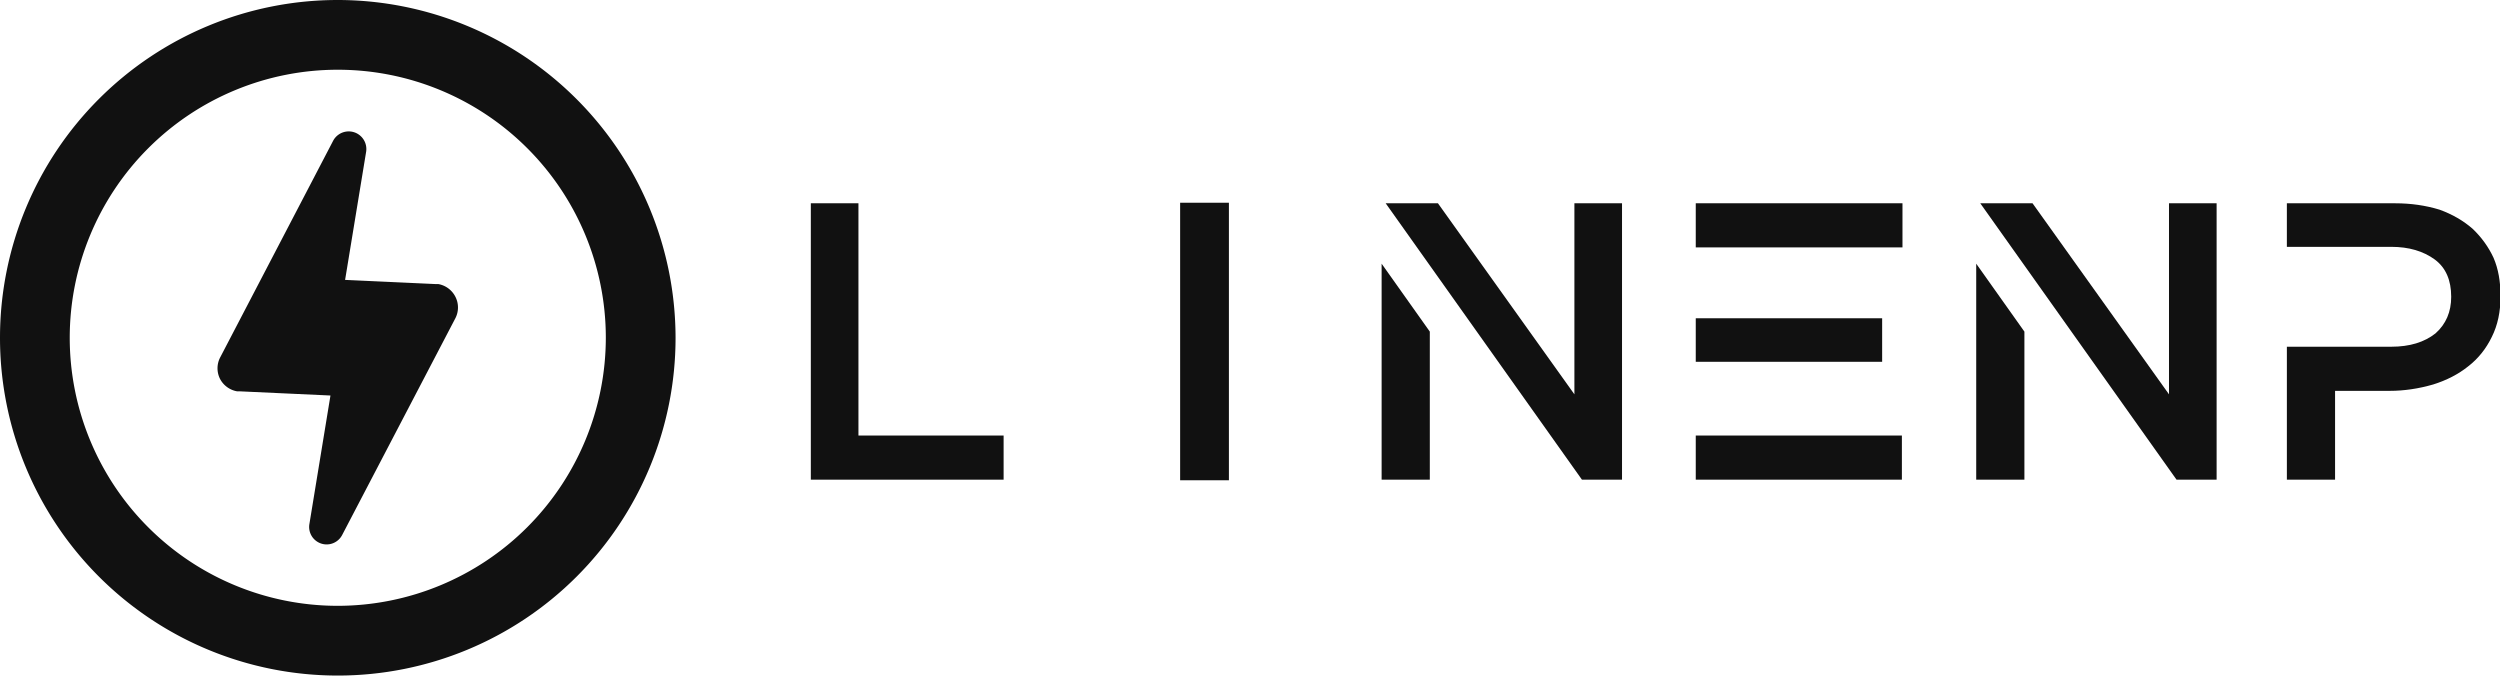 <svg width="374.4" height="101.189" viewBox="0 0 370 100" class="css-1j8o68f"><defs id="SvgjsDefs1605"></defs><g id="SvgjsG1606" featurekey="symbolFeature-0" transform="matrix(1.083,0,0,1.083,-4.159,-4.159)" fill="#111111"><title xmlns="http://www.w3.org/2000/svg">Artboard 5</title><path xmlns="http://www.w3.org/2000/svg" d="M66.08,44.41a3.21,3.21,0,0,1,0,2.9L50.61,76.93a2.39,2.39,0,0,1-4.49-1.47L49,57.89l-12.37-.57-.38,0a3.26,3.26,0,0,1-2.34-1.7,3.22,3.22,0,0,1,0-2.9L49.37,23.07a2.41,2.41,0,0,1,4.51,1.48L51,42.09l12.36.57.38,0A3.26,3.26,0,0,1,66.08,44.41ZM96.16,50A46.16,46.16,0,1,1,50,3.84,46.21,46.21,0,0,1,96.16,50Zm-9.53,0A36.63,36.63,0,1,0,50,86.63,36.67,36.67,0,0,0,86.63,50Z"></path></g><g id="SvgjsG1607" featurekey="nameFeature-0" transform="matrix(1.1,0,0,1.1,112.269,28.54)" fill="#111111"><path d="M7.031 1.406 l6.406 0 l0 31.25 l19.531 0 l0 5.938 l-25.938 0 l0 -37.188 z M63.281 16.875 l0 -15.547 l-6.562 0 l0 37.344 l6.562 0 l0 -21.797 z M83.828 38.594 l6.484 0 l0 -19.922 l-6.484 -9.141 l0 29.063 z M109.766 1.406 l0 25.703 l-18.359 -25.703 l-7.031 0 l26.406 37.188 l5.391 0 l0 -37.188 l-6.406 0 z M126.094 1.406 l27.813 0 l0 5.938 l-27.813 0 l0 -5.938 z M126.094 32.656 l27.734 0 l0 5.938 l-27.734 0 l0 -5.938 z M126.094 16.875 l25.078 0 l0 5.859 l-25.078 0 l0 -5.859 z M163.828 38.594 l6.484 0 l0 -19.922 l-6.484 -9.141 l0 29.063 z M189.766 1.406 l0 25.703 l-18.359 -25.703 l-7.031 0 l26.406 37.188 l5.391 0 l0 -37.188 l-6.406 0 z M233.438 8.75 c-0.677 -1.458 -1.615 -2.76 -2.813 -3.906 c-1.25 -1.094 -2.734 -1.953 -4.453 -2.578 c-1.875 -0.573 -3.854 -0.859 -5.938 -0.859 l-14.609 0 l0 5.859 l14.063 0 c2.344 0 4.297 0.573 5.859 1.719 c1.458 1.094 2.188 2.76 2.188 5 c0 2.031 -0.703 3.672 -2.109 4.922 c-1.51 1.198 -3.49 1.797 -5.937 1.797 l-14.063 0 l0 17.891 l6.484 0 l0 -11.953 l7.344 0 c1.927 0 3.88 -0.286 5.859 -0.859 c1.823 -0.573 3.385 -1.38 4.688 -2.422 c1.354 -1.042 2.422 -2.37 3.203 -3.984 c0.781 -1.562 1.172 -3.385 1.172 -5.469 c0 -1.979 -0.312 -3.698 -0.938 -5.156 z"></path></g></svg>